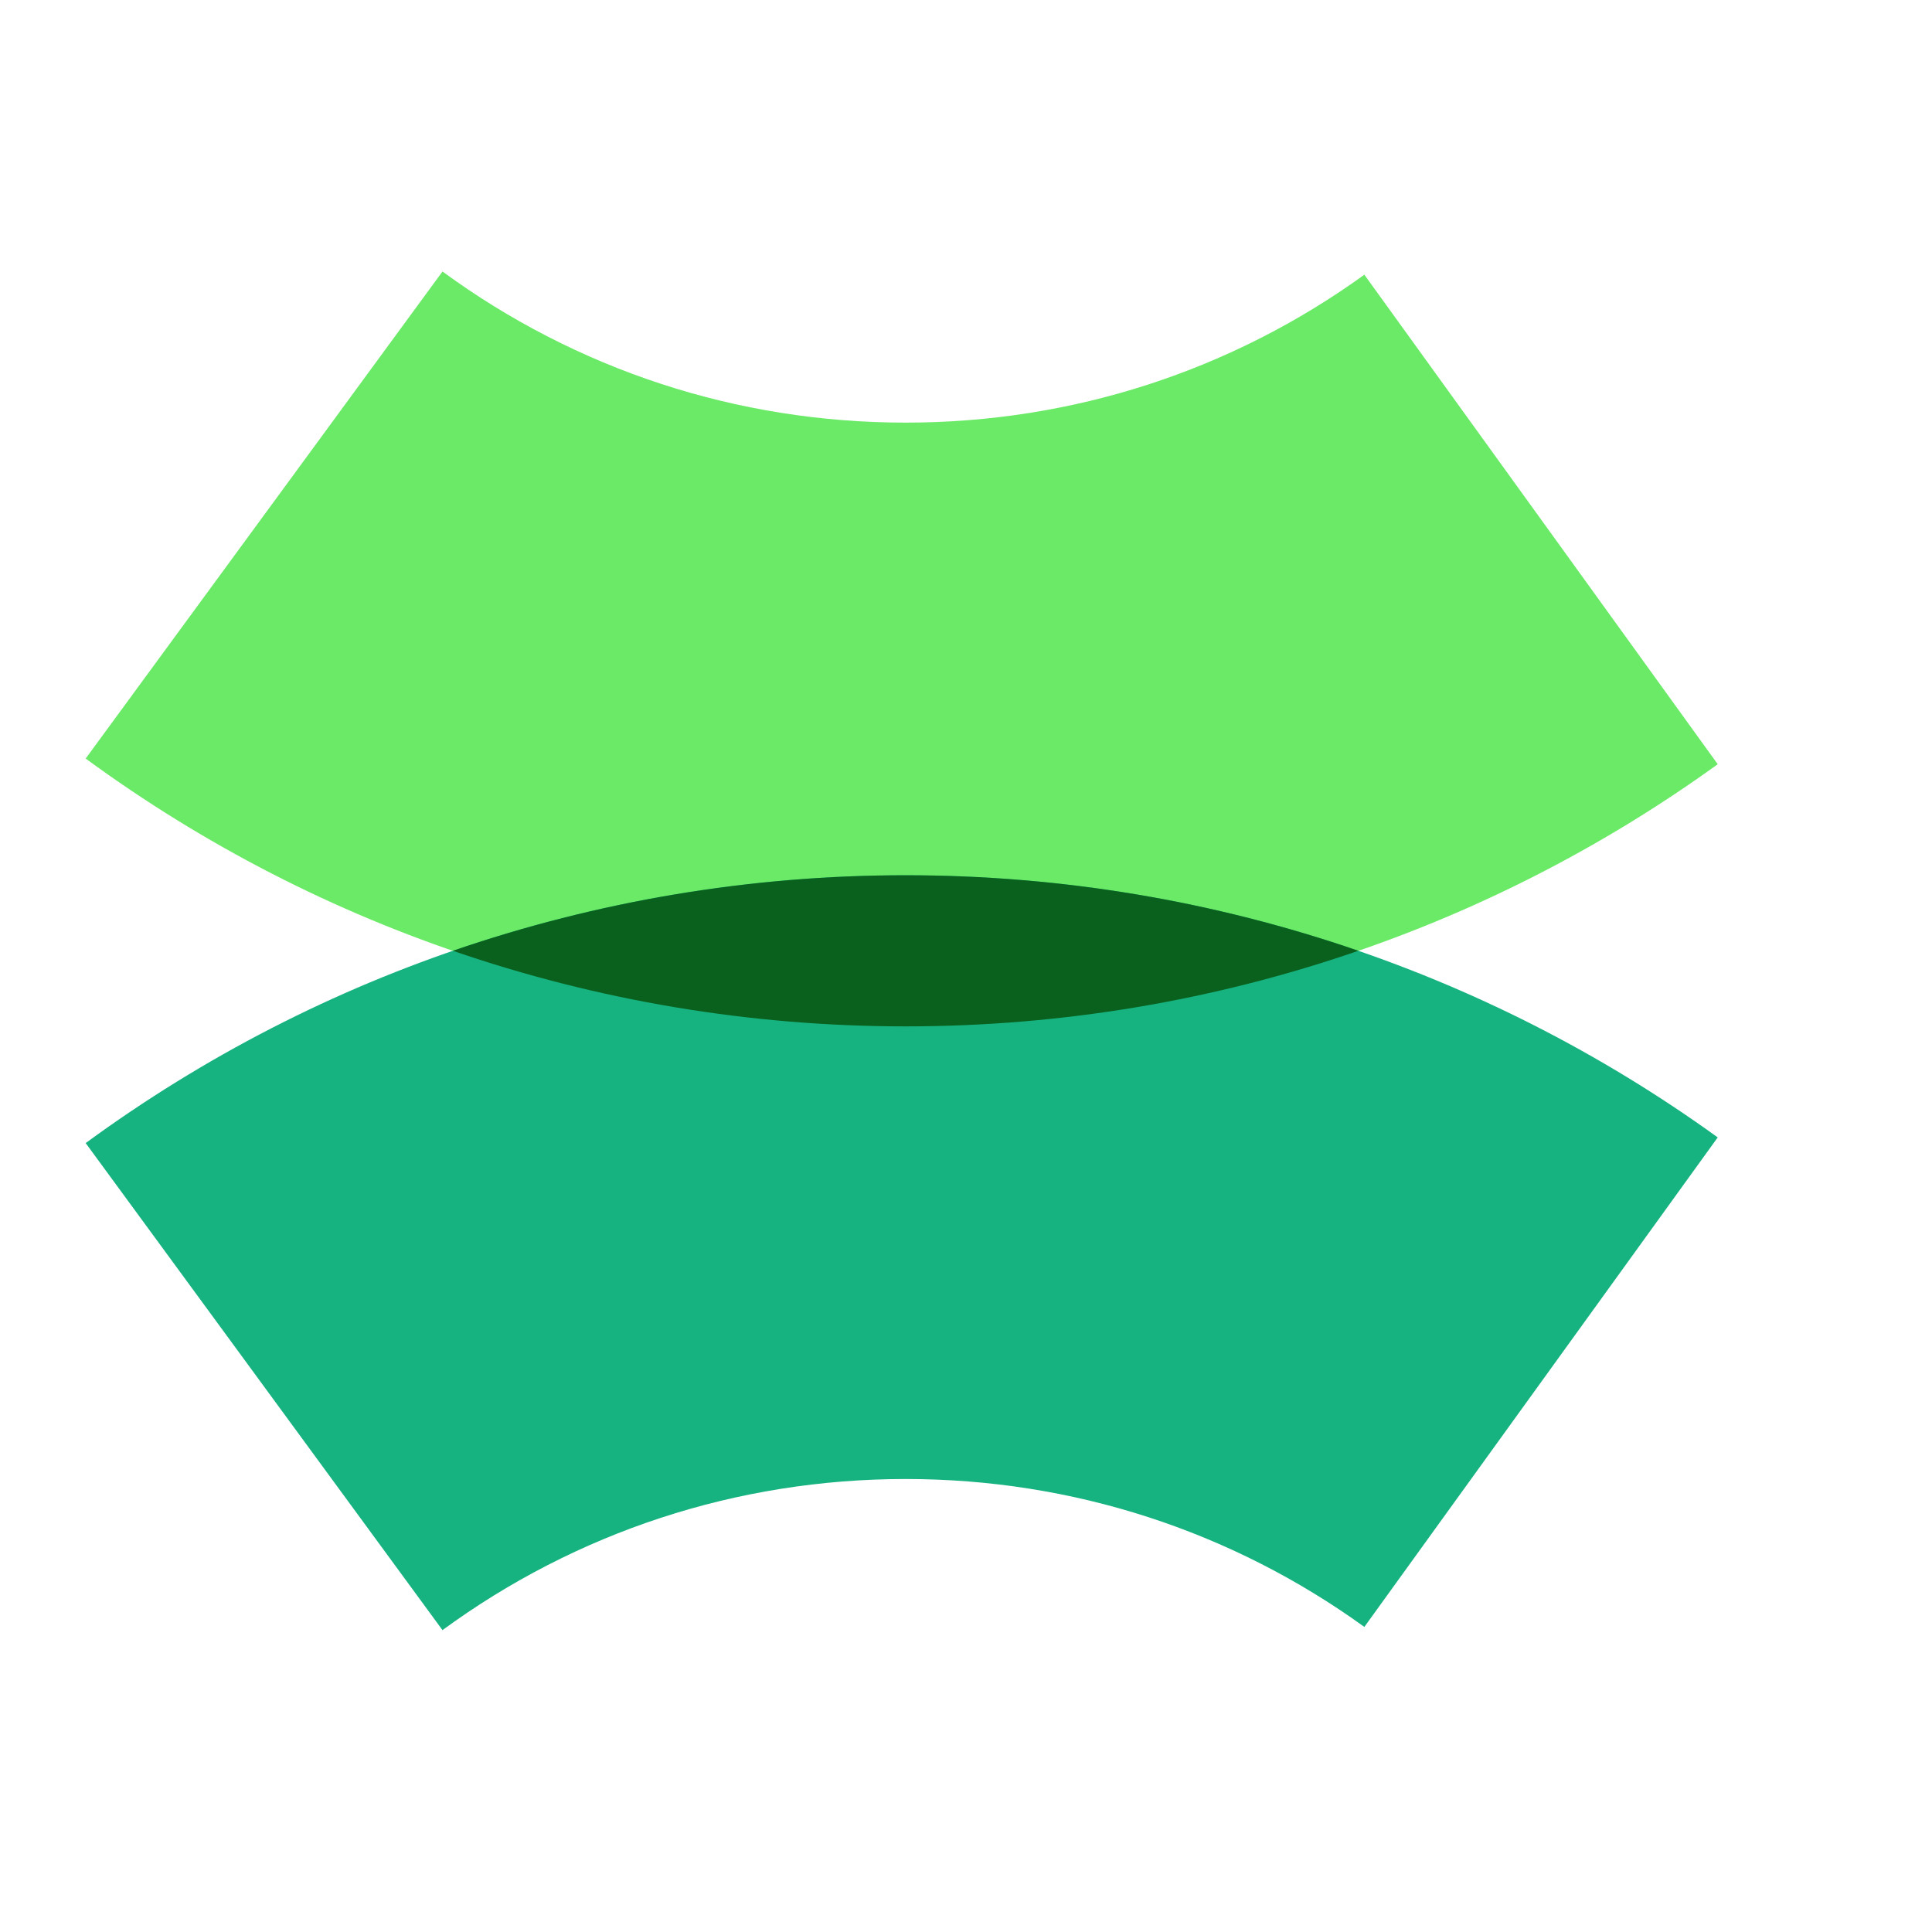 <svg xmlns="http://www.w3.org/2000/svg" xmlns:xlink="http://www.w3.org/1999/xlink" fill="none" version="1.1" width="32" height="32" viewBox="0 0 32 32"><g><g><rect x="0" y="0" width="32" height="32" rx="0" fill="#FFFFFF" fill-opacity="0"/></g><g><g><g><path d="M7.329,4.497C9.539,6.116,12.196,7,15,7C17.772,7,20.402,6.136,22.598,4.55L28.451,12.658C24.565,15.464,19.891,17,15,17C10.053,17,5.33,15.429,1.419,12.564L7.329,4.497Z" fill="#6AEA67" fill-opacity="1"/></g><g transform="matrix(1,0,0,-1,0,54)"><path d="M7.329,27C9.539,28.619,12.196,29.503,15,29.503C17.772,29.503,20.402,28.639,22.598,27.053L28.451,35.161C24.565,37.967,19.891,39.503,15,39.503C10.053,39.503,5.33,37.932,1.419,35.067L7.329,27Z" fill="#16B381" fill-opacity="1"/></g><g style="opacity:0.8;"><path d="M22.499,15.748C20.117,16.57,17.589,17,15,17C12.411,17,9.883,16.569,7.501,15.748C9.883,14.928,12.411,14.497,15,14.497C17.589,14.497,20.117,14.927,22.499,15.748Z" fill-rule="evenodd" fill="#074C05" fill-opacity="1"/></g></g></g></g></svg>